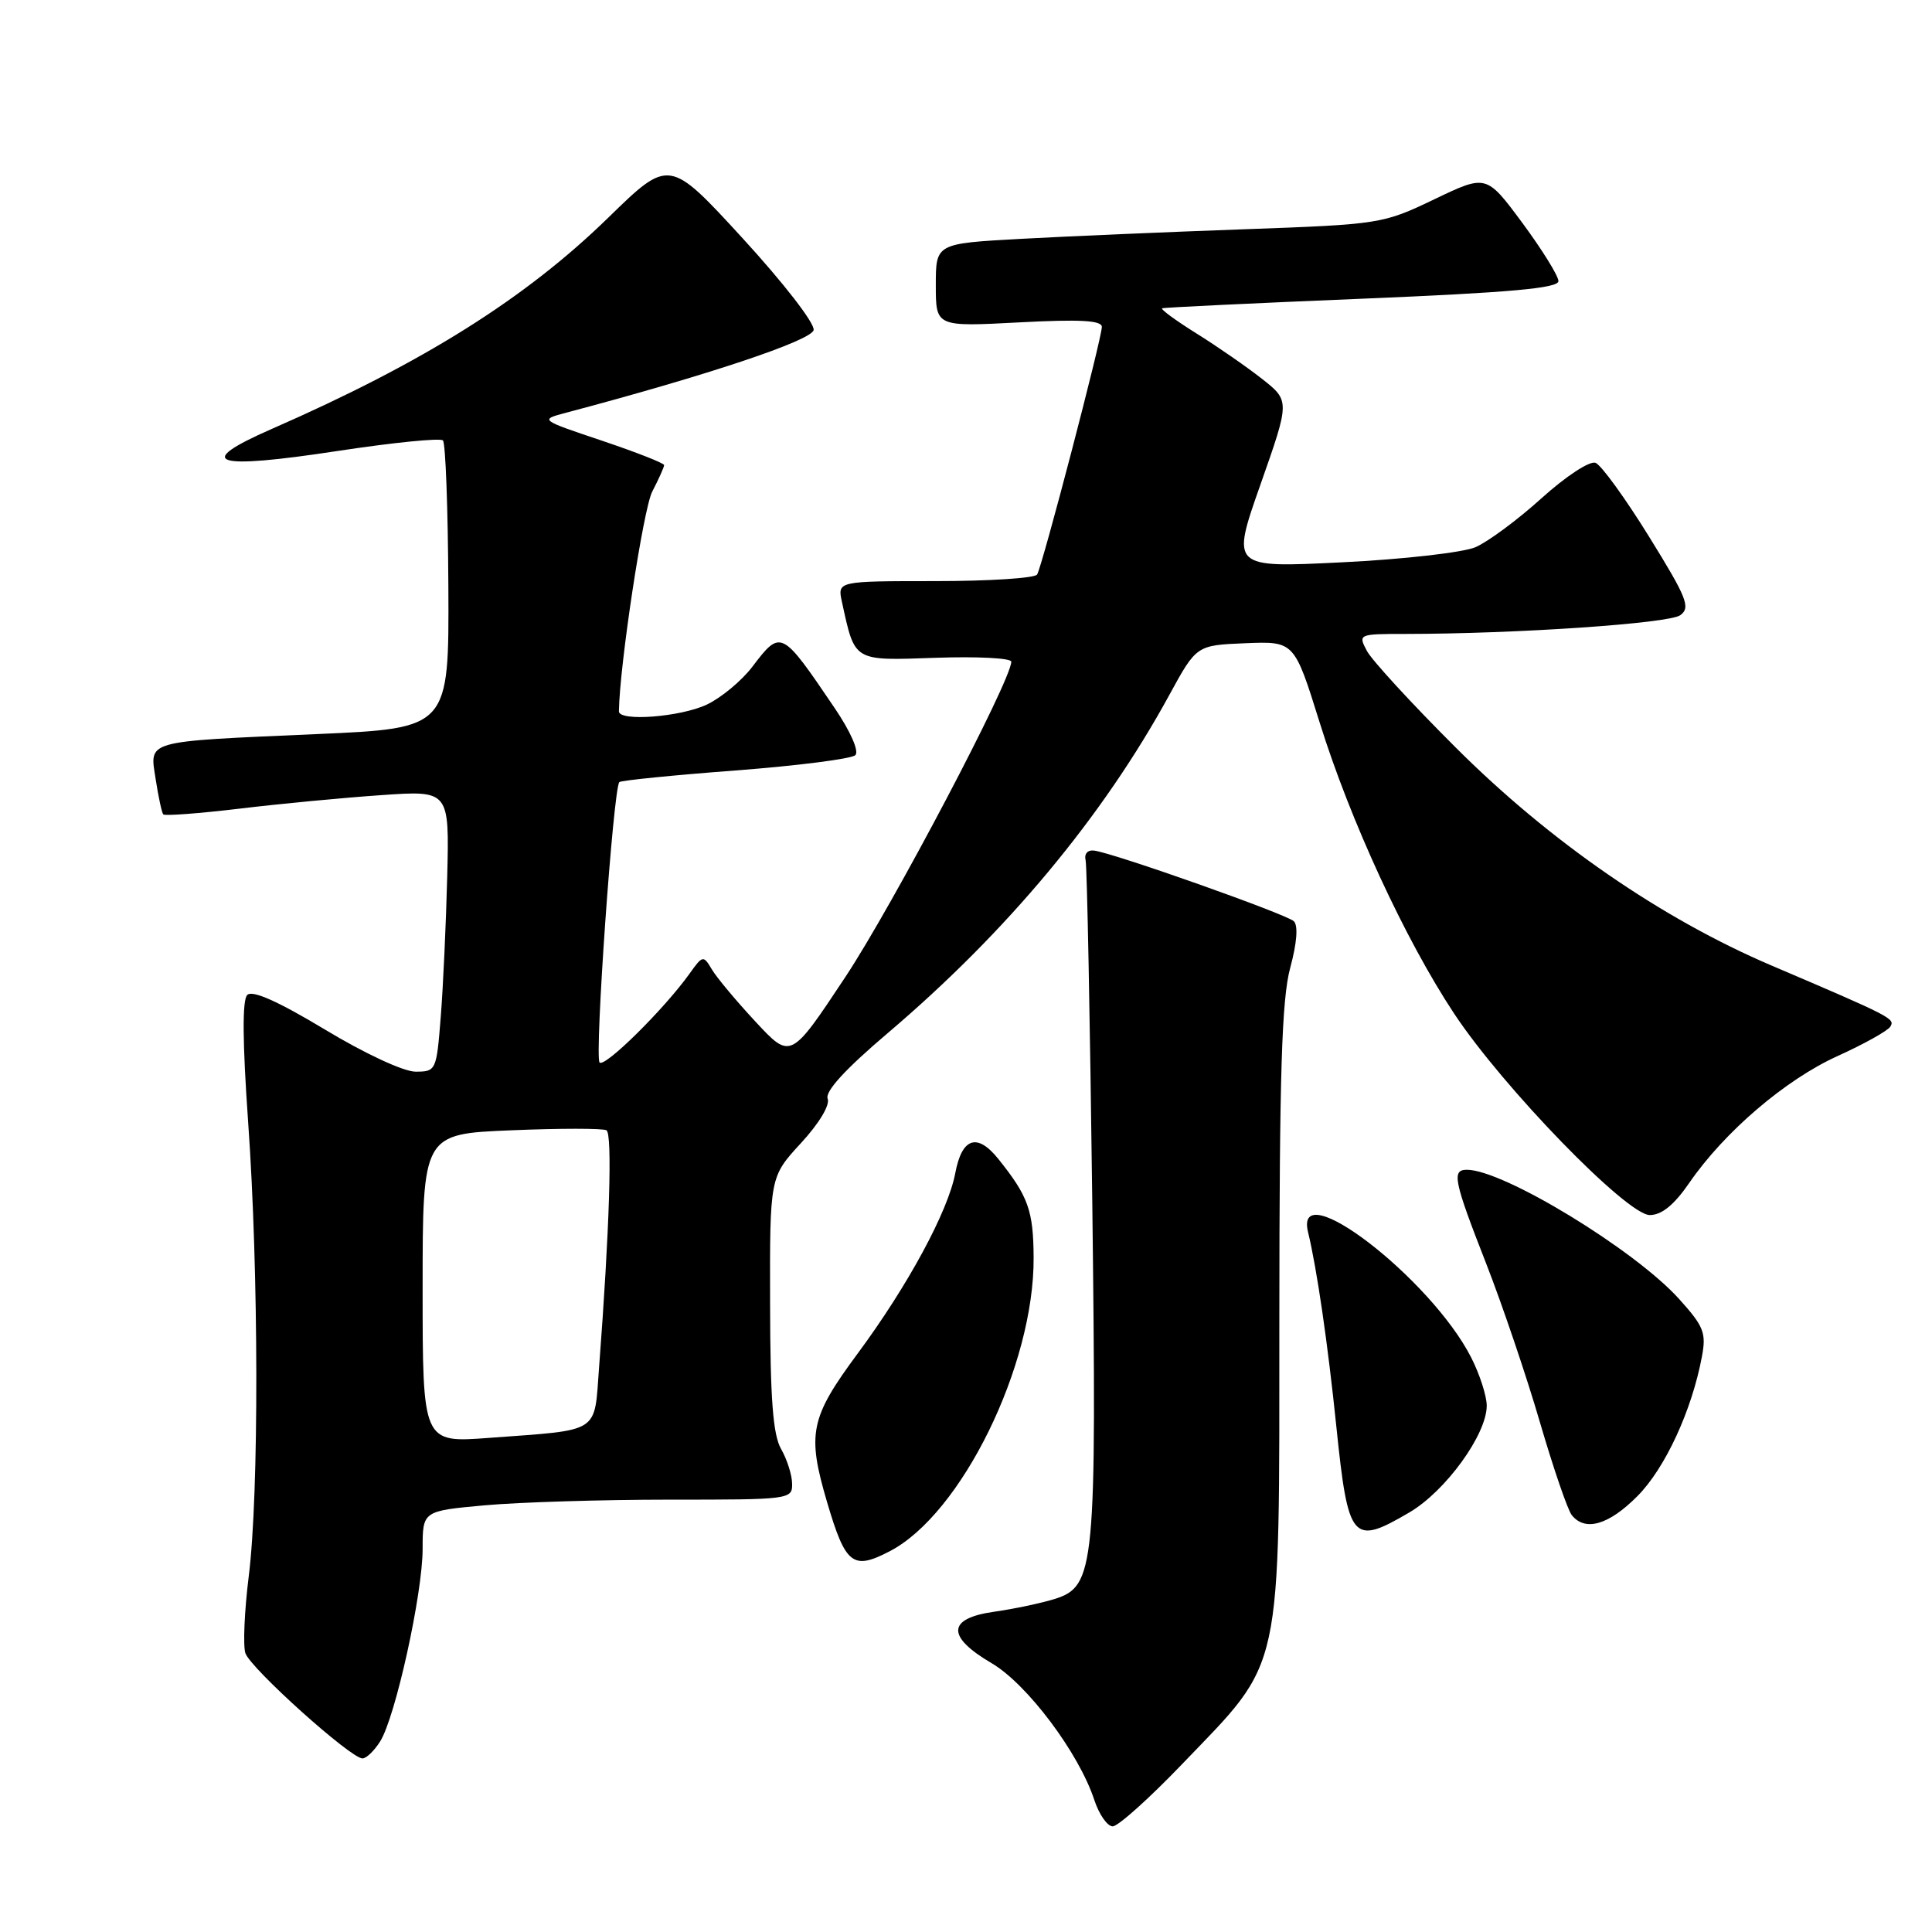 <?xml version="1.0" encoding="UTF-8" standalone="no"?>
<!DOCTYPE svg PUBLIC "-//W3C//DTD SVG 1.1//EN" "http://www.w3.org/Graphics/SVG/1.1/DTD/svg11.dtd" >
<svg xmlns="http://www.w3.org/2000/svg" xmlns:xlink="http://www.w3.org/1999/xlink" version="1.1" viewBox="0 0 256 256">
 <g >
 <path fill="currentColor"
d=" M 156.66 233.73 C 170.12 219.71 169.50 222.58 169.52 174.50 C 169.53 142.19 169.84 132.39 170.96 128.24 C 171.85 124.96 172.03 122.64 171.44 122.07 C 170.48 121.14 147.75 113.09 145.00 112.71 C 144.12 112.59 143.64 113.12 143.85 114.00 C 144.04 114.83 144.43 135.07 144.73 159.00 C 145.32 207.94 145.11 210.18 139.73 211.88 C 137.95 212.43 134.36 213.19 131.75 213.56 C 125.49 214.44 125.37 216.85 131.41 220.39 C 136.10 223.15 142.94 232.25 145.00 238.50 C 145.63 240.42 146.73 242.00 147.44 242.00 C 148.15 242.00 152.30 238.28 156.66 233.73 Z  M 50.37 230.75 C 52.39 227.55 56.00 211.19 56.00 205.23 C 56.00 200.21 56.00 200.21 64.25 199.46 C 68.79 199.05 79.81 198.71 88.75 198.71 C 104.63 198.72 105.00 198.67 104.96 196.61 C 104.95 195.45 104.29 193.38 103.50 192.00 C 102.42 190.11 102.06 185.38 102.04 172.73 C 102.00 155.96 102.00 155.96 106.11 151.49 C 108.53 148.87 110.00 146.43 109.67 145.58 C 109.30 144.62 112.02 141.65 117.62 136.90 C 133.43 123.47 146.12 108.24 154.94 92.09 C 158.54 85.50 158.54 85.50 165.02 85.23 C 171.50 84.97 171.50 84.97 174.86 95.73 C 178.92 108.75 186.20 124.51 192.67 134.29 C 199.15 144.09 215.57 161.00 218.60 161.00 C 220.18 161.00 221.82 159.67 223.83 156.75 C 228.48 149.99 236.57 143.07 243.47 139.94 C 246.98 138.35 250.14 136.59 250.48 136.03 C 251.13 134.98 250.68 134.74 234.72 127.93 C 220.14 121.71 205.37 111.51 192.91 99.07 C 187.08 93.26 181.78 87.49 181.12 86.25 C 179.94 84.03 180.01 84.00 186.21 84.00 C 200.93 83.99 221.15 82.61 222.64 81.52 C 224.04 80.50 223.55 79.25 218.51 71.11 C 215.36 66.02 212.17 61.62 211.42 61.33 C 210.65 61.03 207.51 63.09 204.27 66.01 C 201.10 68.88 197.15 71.80 195.50 72.51 C 193.85 73.21 185.89 74.12 177.81 74.51 C 163.13 75.24 163.13 75.24 167.03 64.17 C 170.92 53.11 170.92 53.11 167.21 50.19 C 165.17 48.59 161.25 45.87 158.50 44.16 C 155.75 42.44 153.72 40.95 154.00 40.85 C 154.28 40.74 166.20 40.17 180.50 39.58 C 200.06 38.77 206.50 38.19 206.50 37.25 C 206.50 36.56 204.35 33.10 201.73 29.55 C 196.95 23.10 196.95 23.10 190.05 26.41 C 183.24 29.67 182.89 29.73 164.82 30.38 C 154.75 30.74 141.44 31.31 135.25 31.65 C 124.00 32.27 124.00 32.27 124.00 37.79 C 124.00 43.30 124.00 43.30 135.00 42.72 C 143.12 42.29 146.00 42.45 146.00 43.32 C 145.99 44.87 138.11 75.02 137.42 76.13 C 137.12 76.61 131.05 77.00 123.92 77.00 C 110.96 77.00 110.96 77.00 111.56 79.75 C 113.31 87.74 112.97 87.54 124.02 87.16 C 129.51 86.97 134.00 87.20 134.00 87.68 C 134.00 90.14 118.32 119.93 112.02 129.45 C 104.77 140.39 104.77 140.39 100.14 135.41 C 97.59 132.67 94.97 129.54 94.33 128.46 C 93.20 126.56 93.11 126.57 91.38 129.00 C 88.02 133.70 80.15 141.48 79.45 140.79 C 78.75 140.09 81.27 104.37 82.07 103.63 C 82.31 103.41 89.24 102.71 97.48 102.09 C 105.71 101.46 112.85 100.55 113.34 100.06 C 113.85 99.55 112.71 96.94 110.61 93.84 C 103.53 83.39 103.48 83.37 99.68 88.36 C 98.27 90.21 95.56 92.46 93.66 93.36 C 90.17 95.01 81.99 95.64 82.01 94.25 C 82.09 88.19 85.24 67.45 86.42 65.15 C 87.29 63.47 88.00 61.89 88.00 61.63 C 88.00 61.37 84.29 59.92 79.75 58.39 C 71.50 55.62 71.50 55.62 75.00 54.69 C 93.80 49.71 107.54 45.12 107.81 43.73 C 107.98 42.85 103.82 37.48 98.39 31.56 C 88.67 20.97 88.67 20.97 80.59 28.85 C 69.58 39.58 56.07 48.06 36.00 56.84 C 25.57 61.41 28.20 62.28 44.78 59.75 C 52.09 58.64 58.35 58.01 58.69 58.36 C 59.04 58.71 59.36 67.43 59.41 77.75 C 59.50 96.50 59.50 96.50 42.00 97.27 C 18.88 98.29 19.83 98.03 20.63 103.27 C 20.99 105.60 21.44 107.68 21.63 107.91 C 21.82 108.13 26.37 107.79 31.74 107.15 C 37.11 106.50 45.56 105.70 50.52 105.36 C 59.54 104.73 59.54 104.73 59.26 116.12 C 59.10 122.38 58.72 130.76 58.40 134.75 C 57.84 141.86 57.78 142.00 55.06 142.00 C 53.48 142.00 48.34 139.61 43.04 136.41 C 36.82 132.67 33.44 131.16 32.76 131.84 C 32.09 132.51 32.13 138.05 32.88 148.67 C 34.29 168.49 34.33 197.94 32.96 208.86 C 32.39 213.43 32.19 218.01 32.51 219.04 C 33.14 221.02 46.46 233.00 48.03 233.00 C 48.54 233.00 49.59 231.99 50.37 230.75 Z  M 117.87 205.56 C 127.38 200.65 137.05 180.94 136.96 166.64 C 136.93 160.40 136.25 158.51 132.27 153.55 C 129.48 150.08 127.46 150.75 126.58 155.44 C 125.63 160.50 120.31 170.34 113.66 179.33 C 107.34 187.87 106.91 189.95 109.60 199.07 C 112.04 207.33 113.00 208.09 117.87 205.56 Z  M 186.74 200.41 C 191.55 197.59 197.00 190.08 197.00 186.26 C 197.00 184.98 196.07 182.09 194.93 179.86 C 189.58 169.38 171.44 155.44 173.32 163.25 C 174.50 168.12 175.94 178.03 177.07 189.00 C 178.64 204.22 179.18 204.84 186.74 200.41 Z  M 216.96 198.25 C 220.63 194.57 224.18 186.89 225.51 179.77 C 226.11 176.61 225.76 175.74 222.47 172.10 C 216.58 165.58 199.20 155.00 194.37 155.00 C 192.33 155.00 192.62 156.43 196.93 167.44 C 199.09 172.97 202.30 182.45 204.06 188.50 C 205.83 194.55 207.72 200.06 208.26 200.75 C 210.02 202.98 213.16 202.08 216.96 198.25 Z  M 56.00 170.72 C 56.00 150.25 56.00 150.25 67.75 149.77 C 74.21 149.50 79.89 149.50 80.36 149.77 C 81.16 150.22 80.77 162.94 79.38 181.19 C 78.71 190.07 79.73 189.42 64.75 190.53 C 56.00 191.18 56.00 191.18 56.00 170.72 Z "/>
</g>
</svg>